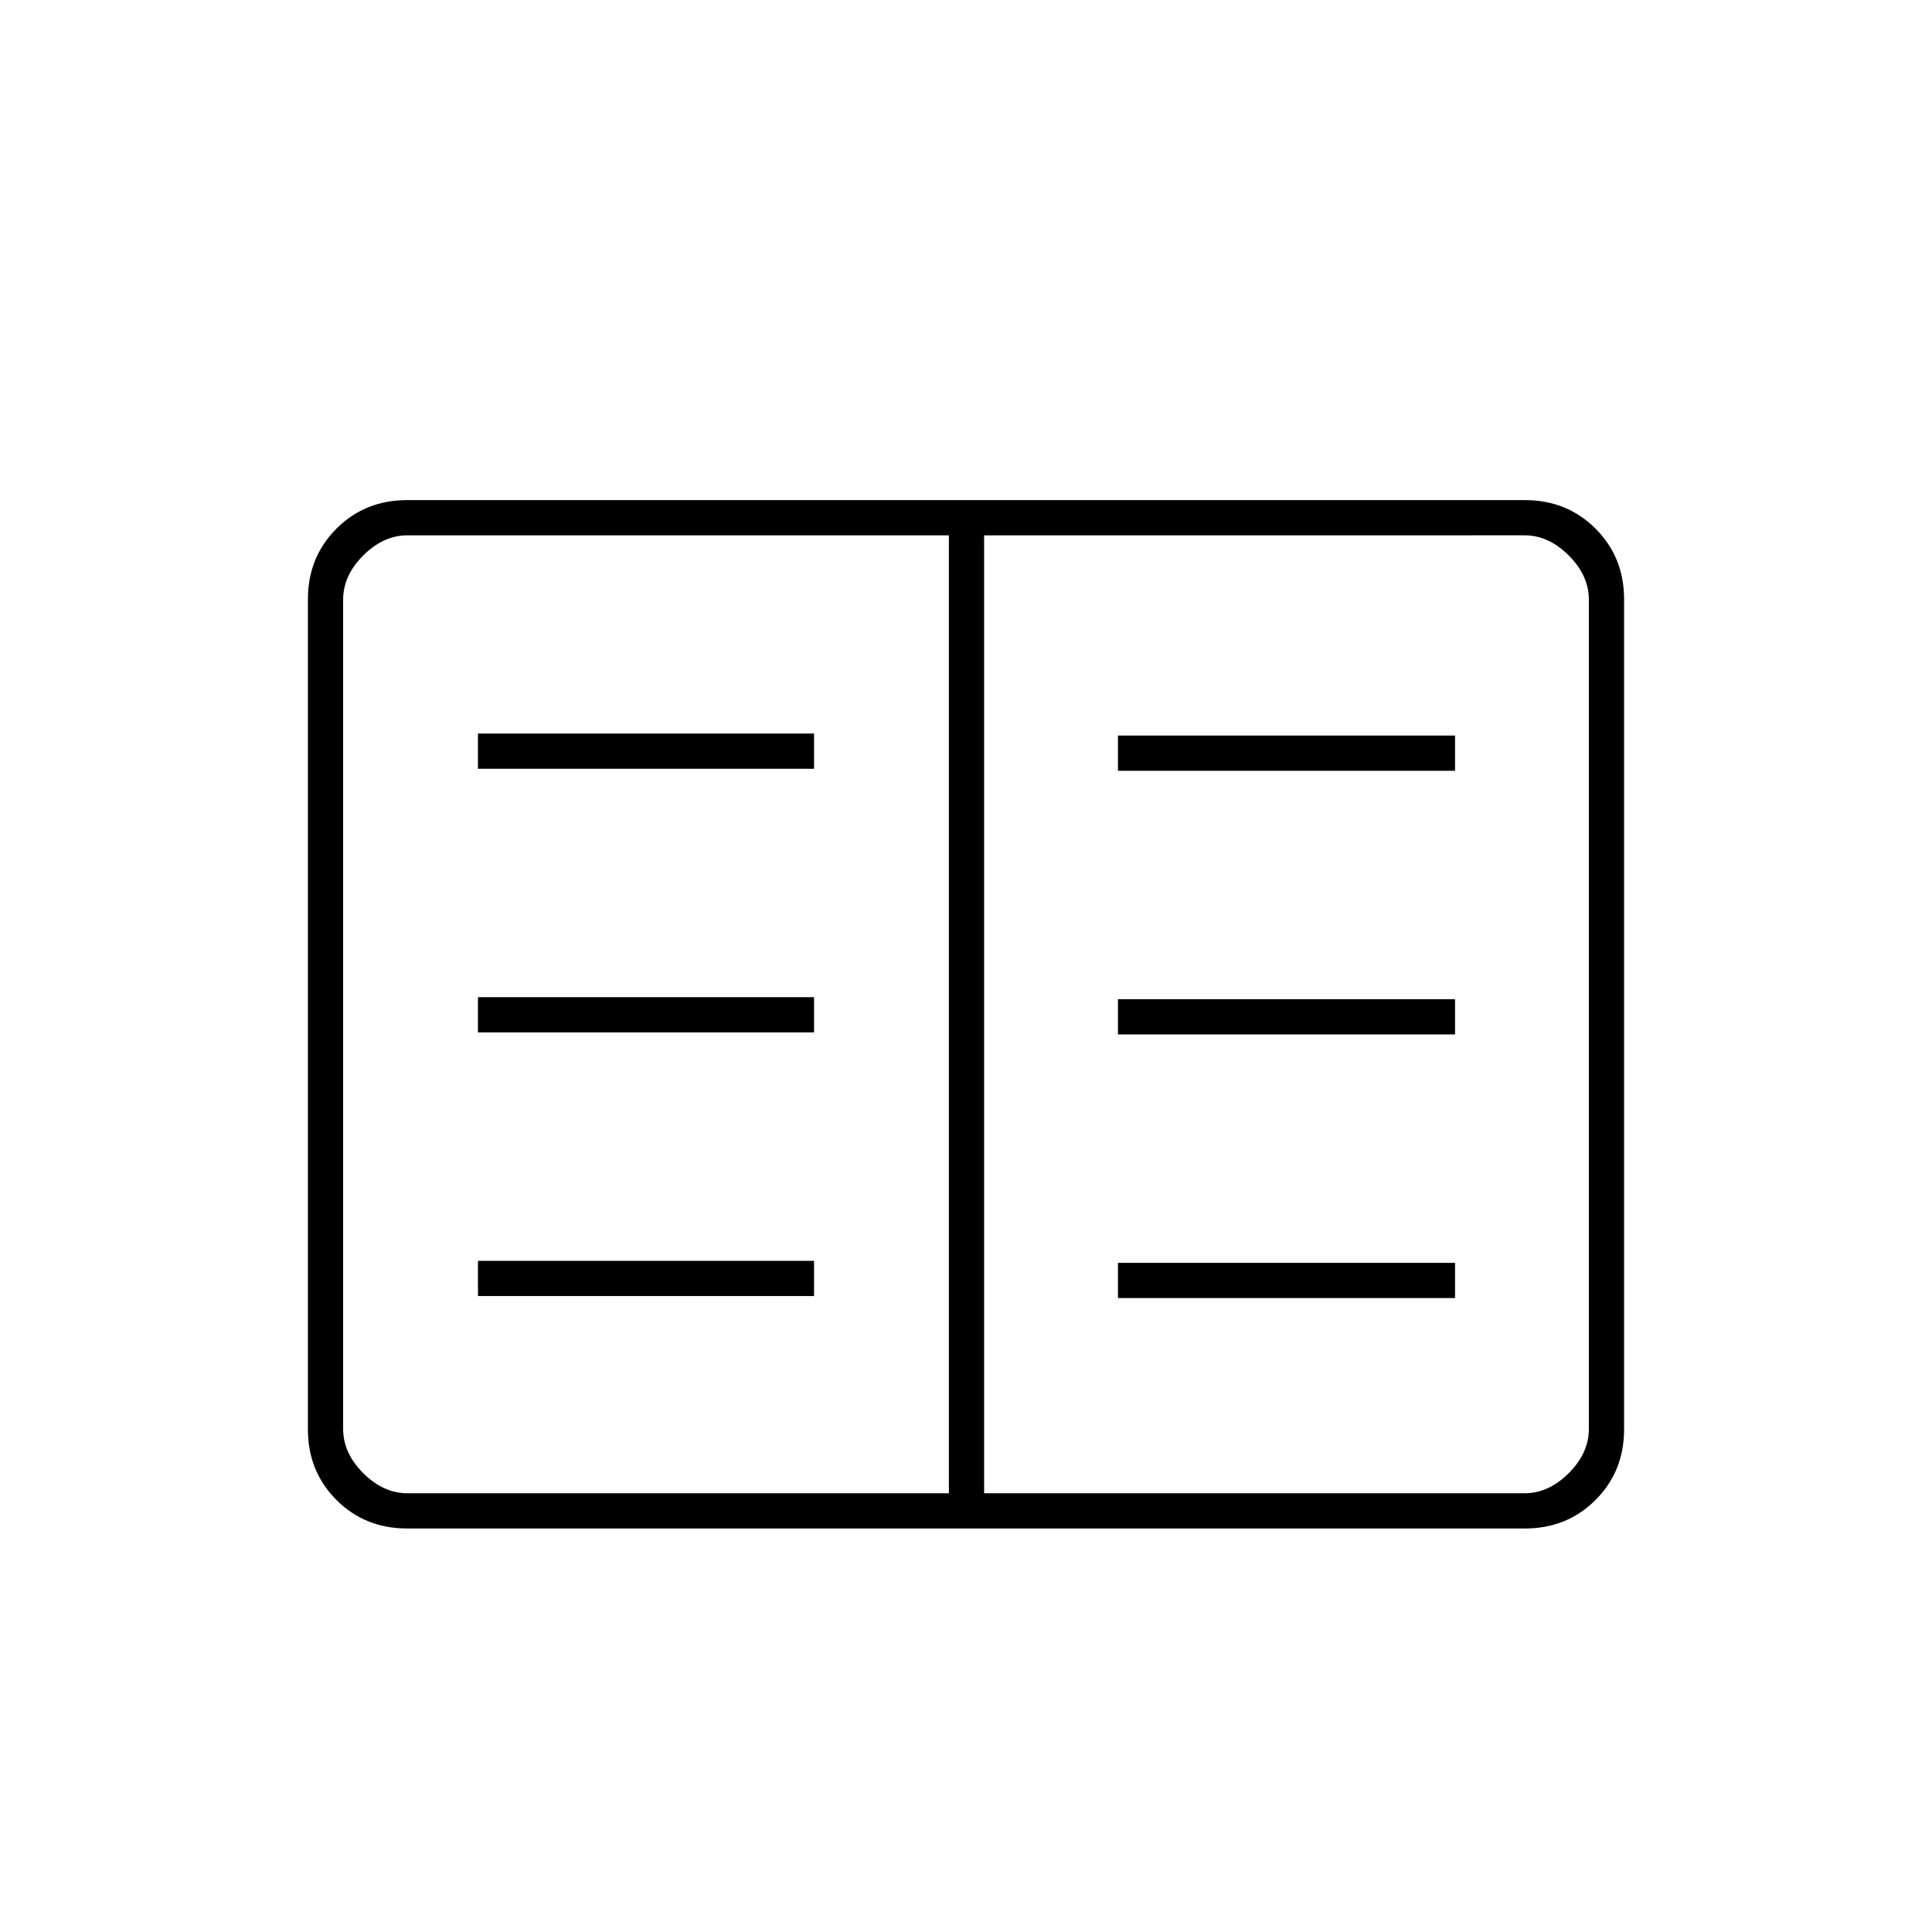 <svg xmlns="http://www.w3.org/2000/svg" height="20" viewBox="0 -960 960 960" width="20"><path d="M202.28-200.5q-20.92 0-35.1-14.18T153-249.8v-412.4q0-20.94 14.18-35.12 14.18-14.18 35.1-14.18h555.44q20.92 0 35.1 14.18T807-662.2v412.4q0 20.94-14.18 35.12-14.18 14.18-35.1 14.18H202.28Zm.22-17.5h269v-476h-269q-12 0-22 10t-10 22v412q0 12 10 22t22 10Zm286.5 0h268.5q12 0 22-10t10-22v-412q0-12-10-22t-22-10H489v476Zm-251.5-98h167v-17.5h-167v17.5Zm0-131h167v-17.5h-167v17.5Zm0-131h167v-17.5h-167v17.5Zm318 263H723v-17.5H555.5v17.5Zm0-131H723v-17.5H555.5v17.5Zm0-131H723v-17.5H555.5v17.5Zm-84 359v-476 476Z"/></svg>